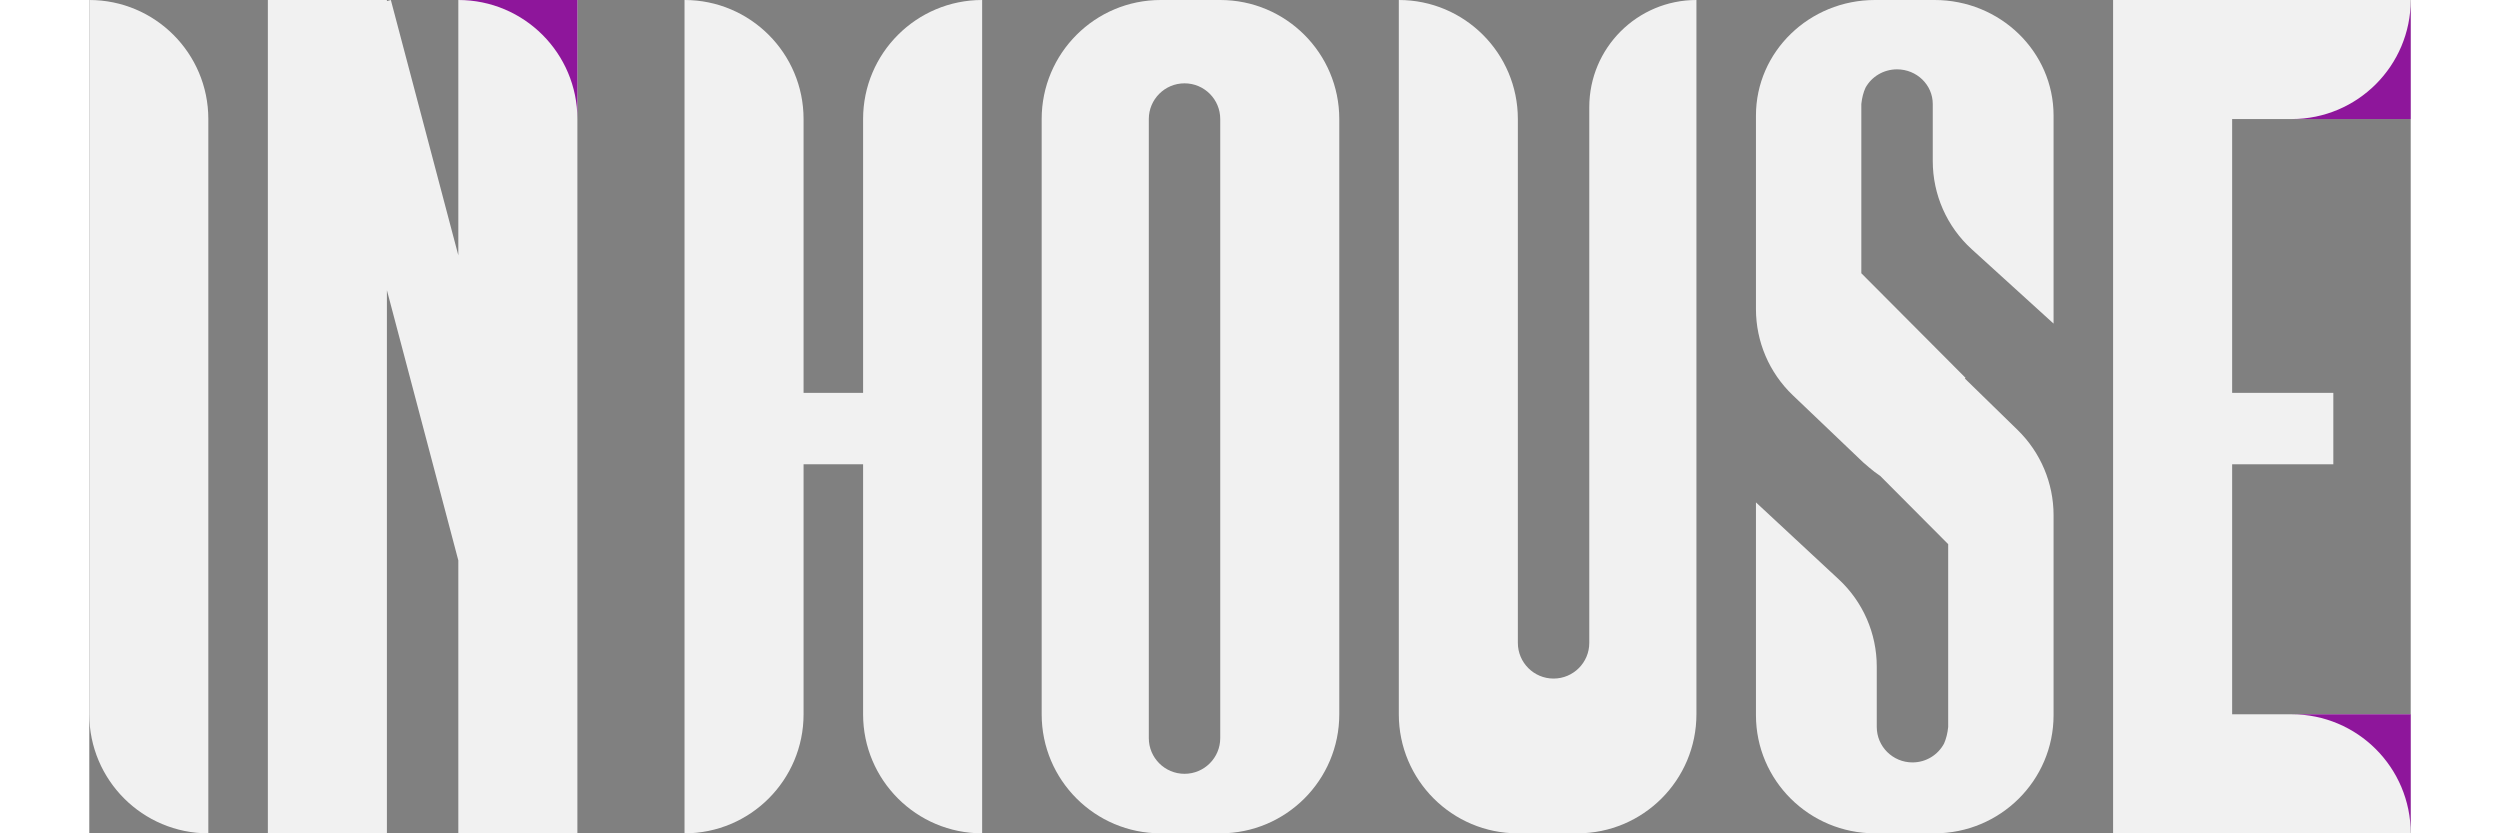 <svg width="120" height="40" viewBox="0 0 195 70" fill="none" xmlns="http://www.w3.org/2000/svg">
<rect x="0" y="0" width="195" height="70" fill="#808080" stroke="none"/>
<path d="M0 0C5.523 0 10 4.477 10 10V70C4.477 70 0 65.523 0 60V0Z" fill="#F1F1F1"/>
<path d="M110 0C115.523 0 120 4.477 120 10V54C120 55.657 121.343 57 123 57C124.657 57 126 55.657 126 54V9C126 4.029 130.029 0 135 0V60C135 65.523 130.523 70 125 70H120C114.477 70 110 65.523 110 60V0Z" fill="#F1F1F1"/>
<path fill-rule="evenodd" clip-rule="evenodd" d="M90 0C84.477 0 80 4.477 80 10V60C80 65.523 84.477 70 90 70H95C100.523 70 105 65.523 105 60V10C105 4.477 100.523 0 95 0H90ZM92 7C90.343 7 89 8.343 89 10V62C89 63.657 90.343 65 92 65C93.657 65 95 63.657 95 62V10C95 8.343 93.657 7 92 7Z" fill="#F1F1F1"/>
<path d="M150 0C144.477 0 140 4.346 140 9.708V25.967C140 28.701 141.12 31.316 143.098 33.203L149 38.833L149.491 39.256C149.797 39.519 150.115 39.761 150.443 39.981L156.148 45.709V61.064C156.093 61.613 155.97 62.078 155.797 62.465C155.292 63.404 154.295 64.043 153.148 64.043C151.492 64.043 150.148 62.709 150.148 61.064V55.99C150.148 53.211 148.992 50.557 146.956 48.665L140 42.2V60.071C140 65.555 144.477 70 150 70H155C160.523 70 165 65.555 165 60.071V43.279C165 40.584 163.912 38.003 161.983 36.121L157.547 31.794L157.603 31.738L148.852 22.953V8.737C148.907 8.2 149.03 7.746 149.203 7.368C149.708 6.45 150.705 5.825 151.852 5.825C153.508 5.825 154.852 7.129 154.852 8.737V13.535C154.852 16.353 156.041 19.041 158.126 20.936L165 27.183V9.708C165 4.346 160.523 0 155 0H150Z" fill="#F1F1F1"/>
<path d="M15 0H25V0.087L25.331 0L31 21.452V0H41V70H31V47.078L25 24.376V70H15V0Z" fill="#F1F1F1"/>
<path d="M41 9.53674e-07V10C41 4.477 36.523 9.53674e-07 31 9.53674e-07H41Z" fill="#8E169B"/>
<path d="M170 70H195V60H180V39H188.5V33H180V10H195V0H170V70Z" fill="#F1F1F1"/>
<path d="M195 60V70C195 64.477 190.523 60 185 60H195Z" fill="#8E169B"/>
<path d="M195 10L185 10C190.523 10 195 5.523 195 0V10Z" fill="#8E169B"/>
<path fill-rule="evenodd" clip-rule="evenodd" d="M75 0C69.477 0 65 4.477 65 10L65 33H60V10C60 4.477 55.523 0 50 0V70C55.523 70 60 65.523 60 60L60 39H65V60C65 65.523 69.477 70 75 70V0Z" fill="#F1F1F1"/>
</svg>
